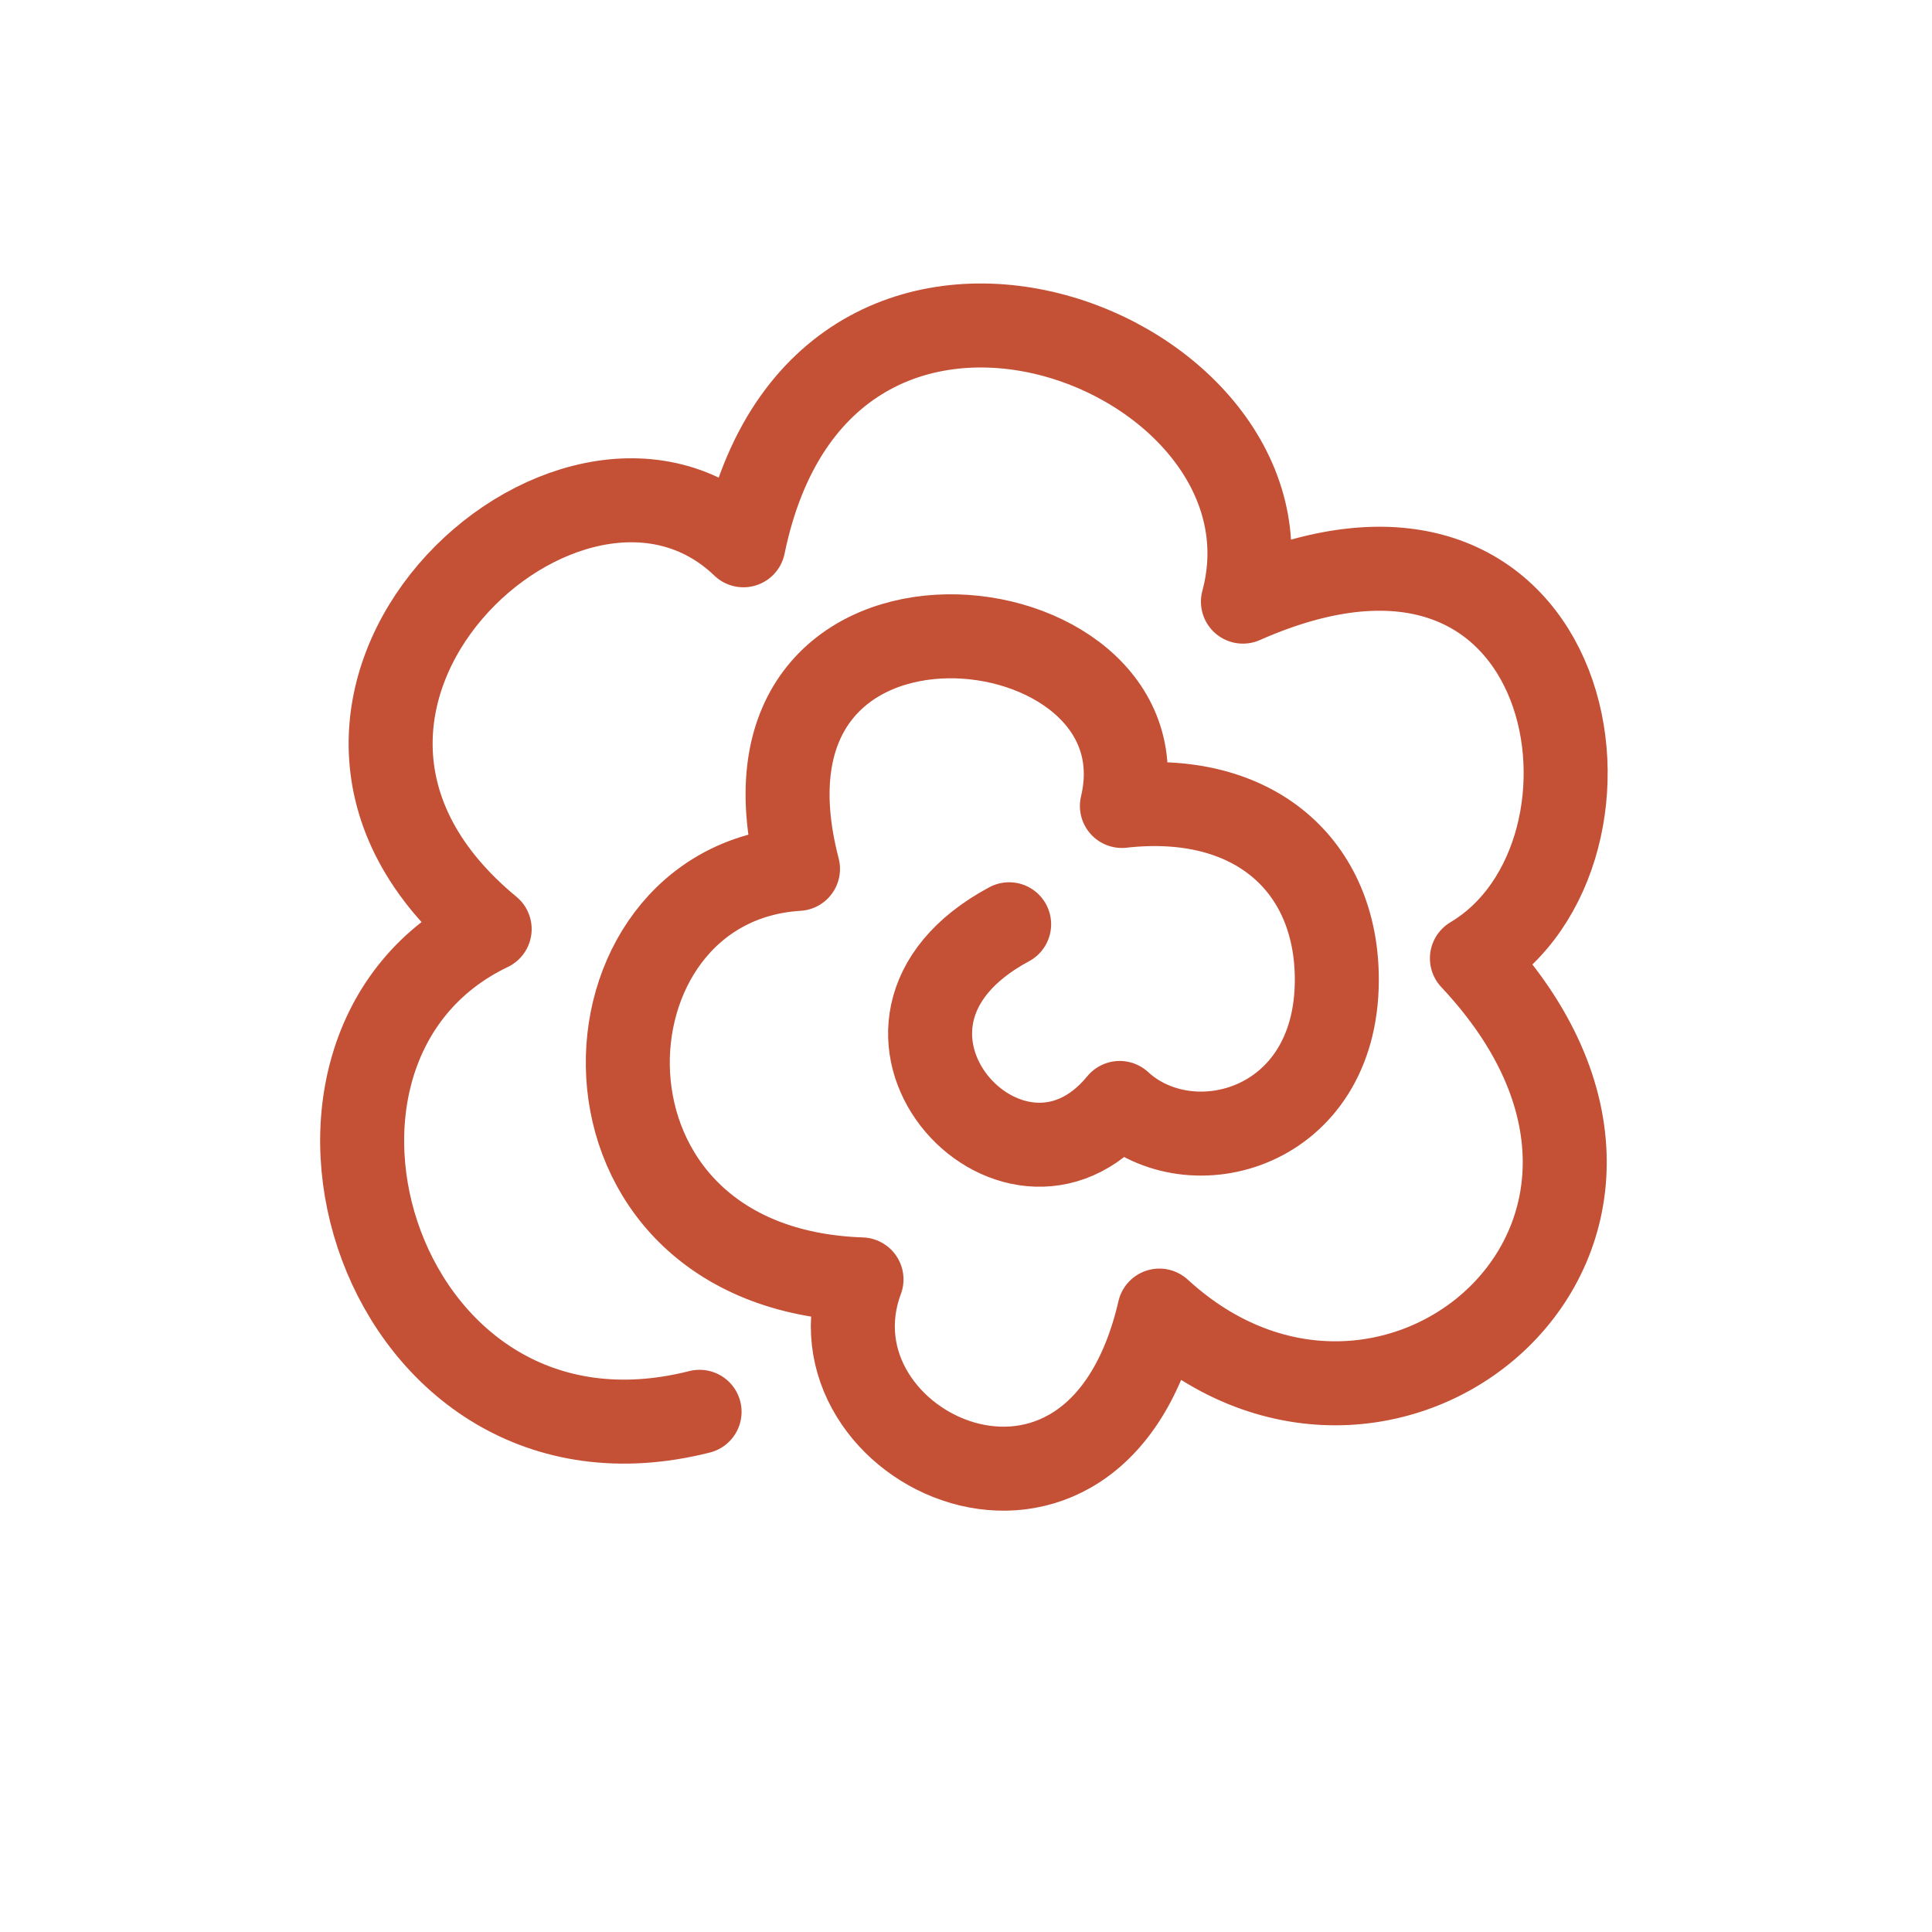 <svg width="92" height="92" viewBox="0 0 92 92" fill="none" xmlns="http://www.w3.org/2000/svg">
<path d="M33.313 67.229C18.046 71.094 11.505 49.91 23.317 44.243C10.411 33.598 27.215 18.111 35.401 25.966C39.193 7.569 62.435 16.64 59.187 28.649C75.263 21.535 78.422 40.682 70.091 45.636C82.438 58.776 66.133 72.44 55.209 62.409C52.137 75.673 38.035 68.969 41.024 60.924C26.297 60.42 27.129 42.046 38 41.376C33.973 25.918 55.828 28.299 53.424 38.379C59.732 37.669 63.676 41.238 63.658 46.688C63.635 53.785 56.703 55.642 53.319 52.522C48.212 58.749 39.131 48.801 48.054 44.013" stroke="#C45036" stroke-width="4" stroke-linecap="round" stroke-linejoin="round"/>
</svg>
